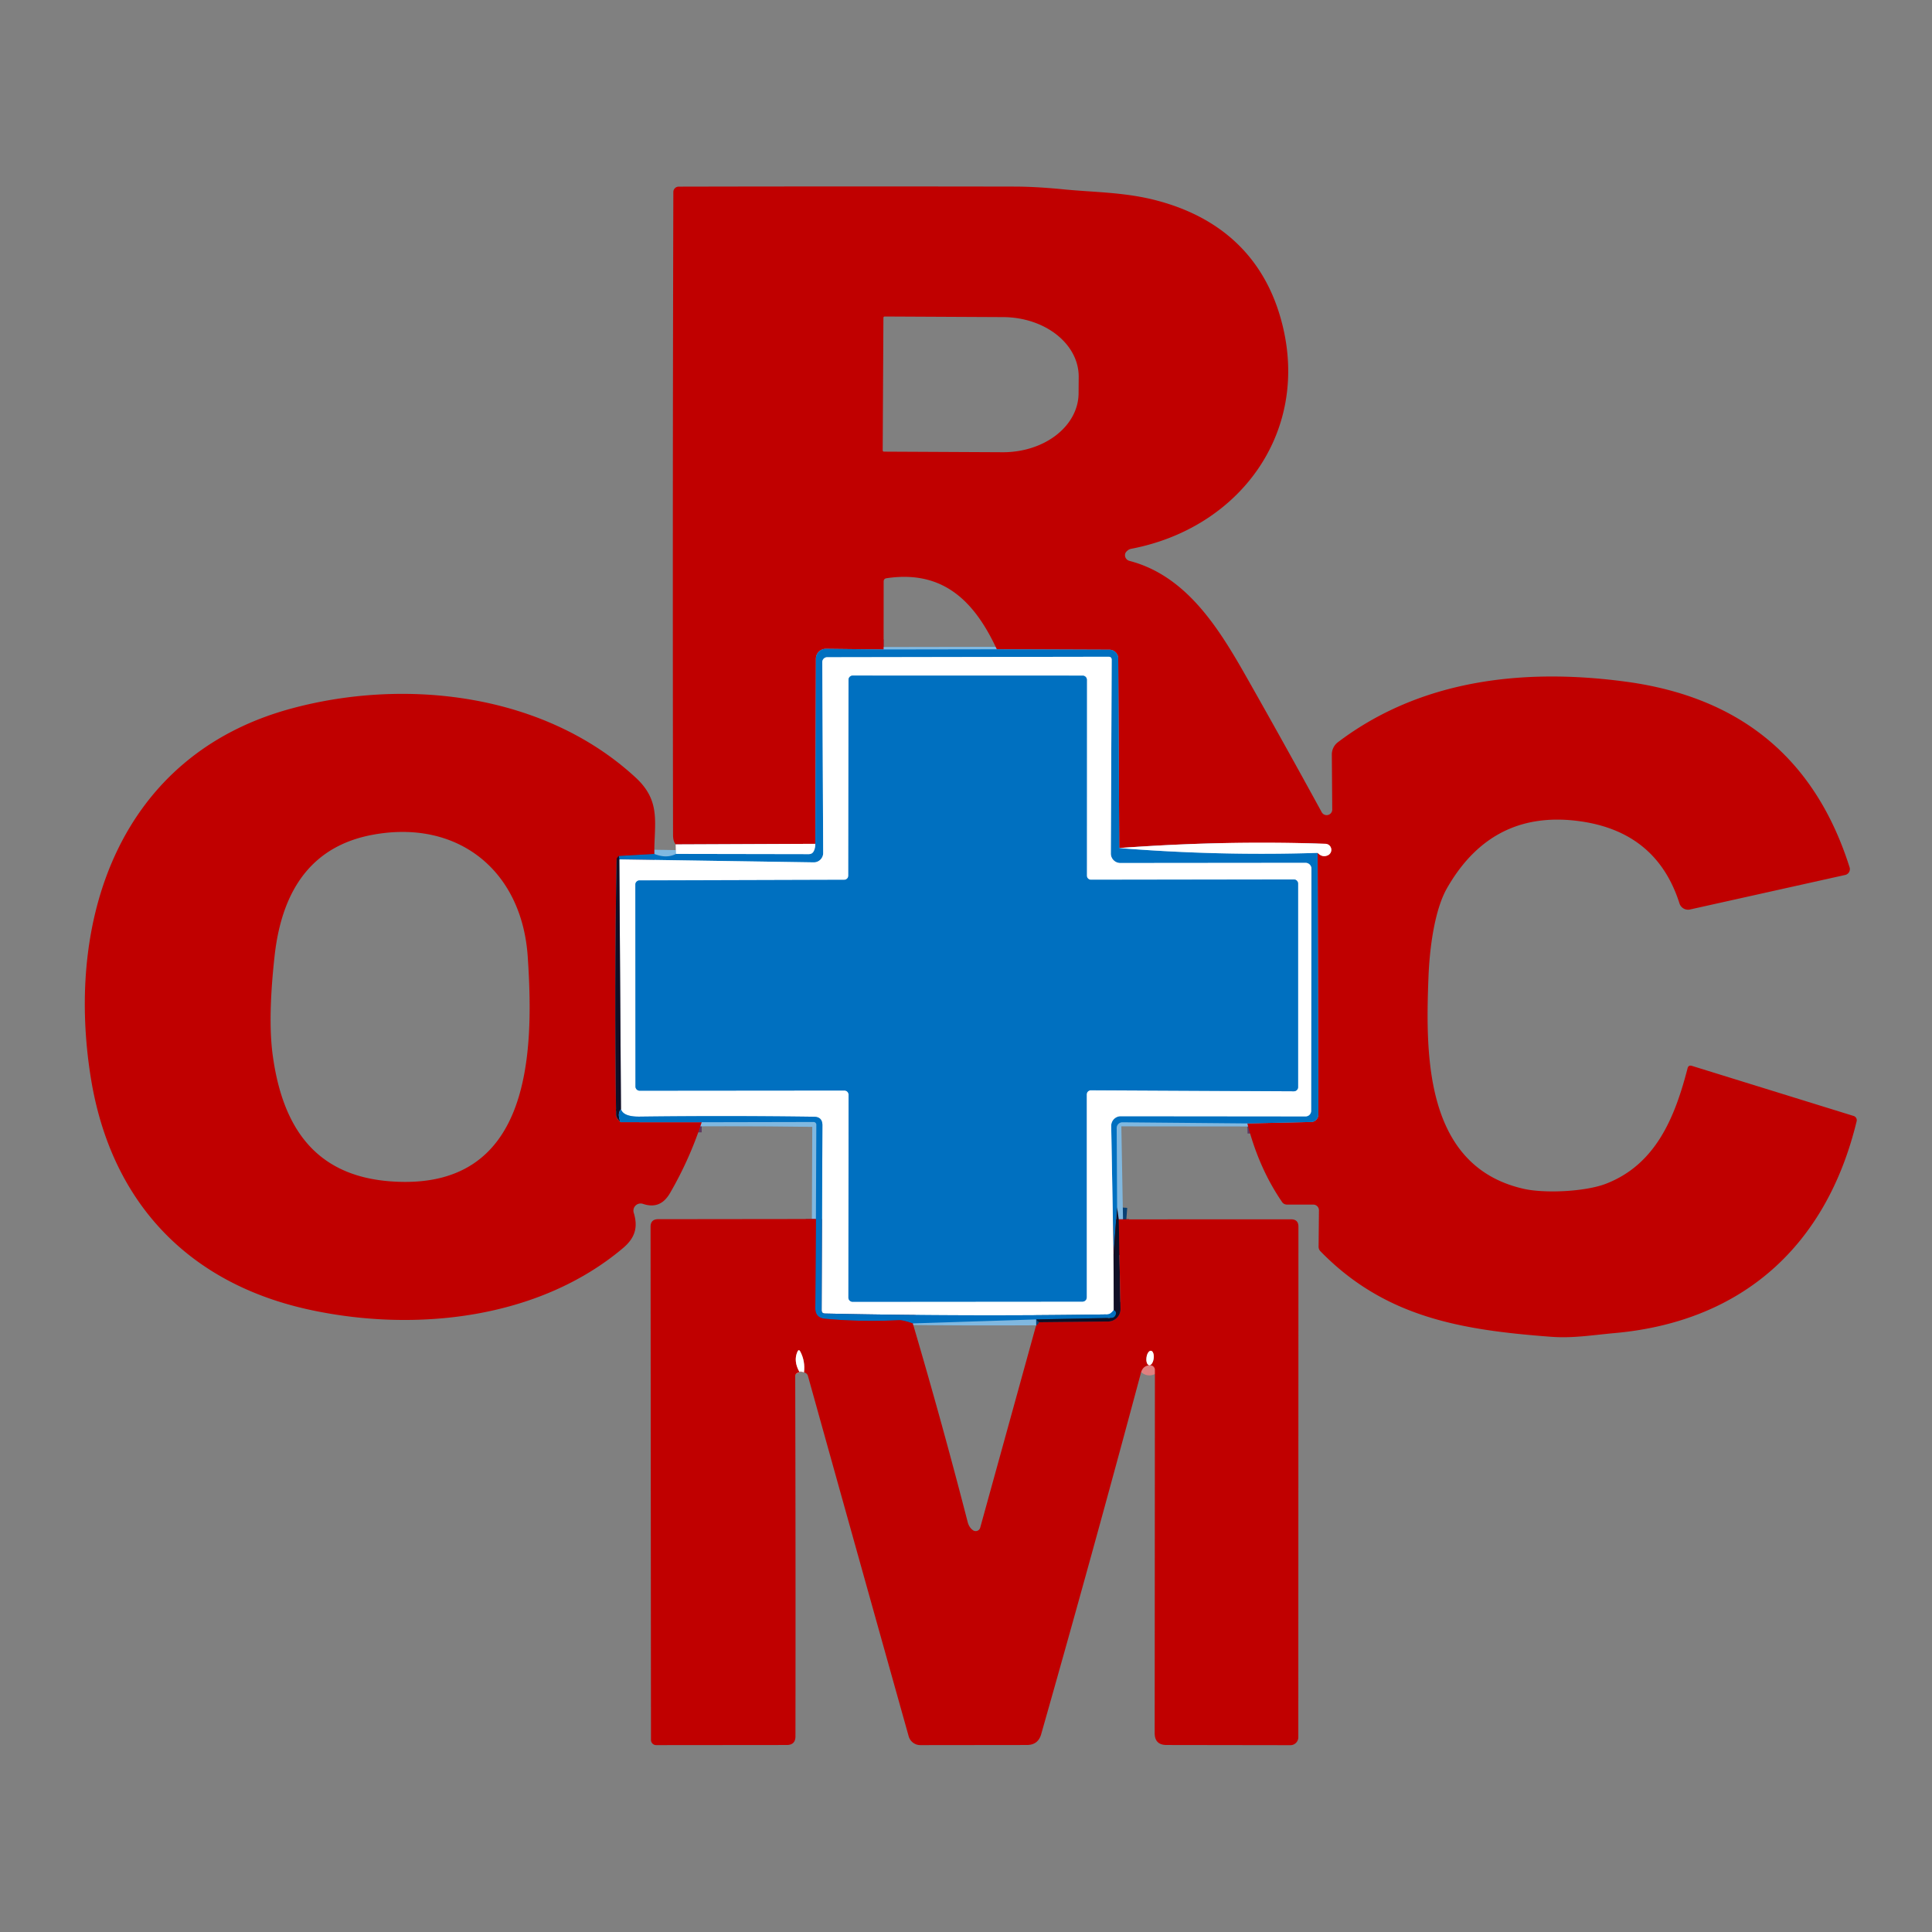 <?xml version="1.0" encoding="UTF-8" standalone="no"?>
<!DOCTYPE svg PUBLIC "-//W3C//DTD SVG 1.1//EN" "http://www.w3.org/Graphics/SVG/1.1/DTD/svg11.dtd">
<svg xmlns="http://www.w3.org/2000/svg" version="1.1" viewBox="0.00 0.00 324.00 324.00">
<rect x="0.00" y="0.00" width="324.00" height="324.00" fill="#808080" stroke="none"/>
<g stroke-width="3.40" fill="none" stroke-linecap="butt">
<path stroke="#603860" vector-effect="non-scaling-stroke" d="
  M 209.18 188.40
  L 219.89 188.16
  A 1.24 1.23 89.3 0 0 221.09 186.92
  L 220.97 143.03"
/>
<path stroke="#e08080" vector-effect="non-scaling-stroke" d="
  M 220.97 143.03
  Q 221.76 143.86 222.69 143.43
  A 1.01 1.01 0.0 0 0 222.31 141.51
  Q 205.50 140.91 187.70 142.22"
/>
<path stroke="#603860" vector-effect="non-scaling-stroke" d="
  M 187.70 142.22
  L 187.53 110.44
  A 1.48 1.48 0.0 0 0 186.06 108.96
  L 167.17 108.89"
/>
<path stroke="#603860" vector-effect="non-scaling-stroke" d="
  M 148.18 108.92
  L 138.51 108.81
  A 1.66 1.66 0.0 0 0 136.83 110.46
  L 136.73 141.51"
/>
<path stroke="#e08080" vector-effect="non-scaling-stroke" d="
  M 136.73 141.51
  L 113.32 141.61"
/>
<path stroke="#80b8e0" vector-effect="non-scaling-stroke" d="
  M 187.70 142.22
  Q 204.42 143.56 220.97 143.03"
/>
<path stroke="#084073" vector-effect="non-scaling-stroke" d="
  M 187.34 202.44
  L 186.74 210.48"
/>
<path stroke="#80b8e0" vector-effect="non-scaling-stroke" d="
  M 186.74 210.48
  L 186.35 188.83
  A 1.61 1.60 89.5 0 1 187.95 187.19
  L 218.96 187.22
  A 0.93 0.92 -90.0 0 0 219.88 186.29
  L 219.93 145.69
  A 0.99 0.99 0.0 0 0 218.94 144.70
  L 187.88 144.73
  A 1.59 1.59 0.0 0 1 186.29 143.13
  L 186.43 110.66
  Q 186.43 110.14 185.91 110.14
  L 138.71 110.22
  A 0.82 0.81 -90.0 0 0 137.90 111.04
  L 138.05 143.04
  A 1.57 1.57 0.0 0 1 136.46 144.62
  L 103.86 144.12"
/>
<path stroke="#084073" vector-effect="non-scaling-stroke" d="
  M 103.86 144.12
  Q 103.93 144.65 103.77 143.54"
/>
<path stroke="#603860" vector-effect="non-scaling-stroke" d="
  M 103.77 143.54
  L 109.72 143.20"
/>
<path stroke="#80b8e0" vector-effect="non-scaling-stroke" d="
  M 113.37 143.20
  L 135.65 143.24
  Q 136.19 143.24 136.45 142.77
  Q 136.72 142.28 136.73 141.51"
/>
<path stroke="#084073" vector-effect="non-scaling-stroke" d="
  M 104.14 186.02
  Q 103.47 186.72 104.06 188.19"
/>
<path stroke="#680813" vector-effect="non-scaling-stroke" d="
  M 103.77 143.54
  Q 103.66 143.66 103.59 143.75
  Q 103.40 143.97 103.40 144.25
  Q 103.01 165.63 103.32 186.99
  Q 103.33 187.49 104.06 188.19"
/>
<path stroke="#603860" vector-effect="non-scaling-stroke" d="
  M 104.06 188.19
  L 117.68 188.20"
/>
<path stroke="#680813" vector-effect="non-scaling-stroke" d="
  M 187.62 204.49
  L 187.91 219.49
  A 2.09 2.08 -0.9 0 1 185.84 221.62
  L 174.24 221.74"
/>
<path stroke="#888793" vector-effect="non-scaling-stroke" d="
  M 186.74 210.48
  L 186.78 219.69"
/>
<path stroke="#80b8e0" vector-effect="non-scaling-stroke" d="
  M 186.78 219.69
  Q 186.55 220.00 186.27 220.22
  Q 186.01 220.42 185.60 220.43
  Q 162.05 220.79 138.34 220.28
  Q 137.79 220.27 137.79 219.72
  L 137.92 188.71
  Q 137.92 187.30 136.51 187.28
  Q 121.57 187.08 107.26 187.26
  Q 104.56 187.29 104.14 186.02"
/>
<path stroke="#888793" vector-effect="non-scaling-stroke" d="
  M 104.14 186.02
  L 103.86 144.12"
/>
<path stroke="#084073" vector-effect="non-scaling-stroke" d="
  M 186.78 219.69
  Q 187.30 219.94 187.11 220.49
  Q 186.92 221.01 186.37 221.02
  L 173.76 221.27"
/>
<path stroke="#603860" vector-effect="non-scaling-stroke" d="
  M 153.08 221.94
  Q 151.40 221.37 150.75 221.40
  Q 144.29 221.71 138.36 221.16
  Q 136.72 221.01 136.73 219.37
  L 136.83 204.43"
/>
<path stroke="#e08080" vector-effect="non-scaling-stroke" d="
  M 134.83 230.14
  Q 135.05 228.27 134.22 226.68
  Q 133.96 226.18 133.73 226.69
  Q 133.03 228.25 134.08 230.10"
/>
<path stroke="#80b8e0" vector-effect="non-scaling-stroke" d="
  M 141.61 182.88
  A 0.70 0.70 0.0 0 1 142.31 183.58
  L 142.28 217.61
  A 0.70 0.70 0.0 0 0 142.98 218.31
  L 181.54 218.28
  A 0.70 0.70 0.0 0 0 182.24 217.58
  L 182.24 183.54
  A 0.70 0.70 0.0 0 1 182.94 182.84
  L 216.99 183.01
  A 0.70 0.70 0.0 0 0 217.69 182.31
  L 217.69 148.19
  A 0.70 0.70 0.0 0 0 216.99 147.49
  L 182.96 147.54
  A 0.70 0.70 0.0 0 1 182.26 146.84
  L 182.27 114.01
  A 0.70 0.70 0.0 0 0 181.57 113.31
  L 143.00 113.30
  A 0.70 0.70 0.0 0 0 142.30 114.00
  L 142.27 146.85
  A 0.70 0.70 0.0 0 1 141.57 147.55
  L 107.25 147.65
  A 0.70 0.70 0.0 0 0 106.55 148.35
  L 106.57 182.21
  A 0.70 0.70 0.0 0 0 107.27 182.91
  L 141.61 182.88"
/>
<path stroke="#e08080" vector-effect="non-scaling-stroke" d="
  M 192.715 228.95
  A 1.22 0.61 97.3 0 0 193.475 227.817
  A 1.22 0.61 97.3 0 0 193.025 226.53
  A 1.22 0.61 97.3 0 0 192.265 227.662
  A 1.22 0.61 97.3 0 0 192.715 228.95"
/>
</g>
<path fill="#c00000" d="
  M 209.18 188.40
  L 219.89 188.16
  A 1.24 1.23 89.3 0 0 221.09 186.92
  L 220.97 143.03
  Q 221.76 143.86 222.69 143.43
  A 1.01 1.01 0.0 0 0 222.31 141.51
  Q 205.50 140.91 187.70 142.22
  L 187.53 110.44
  A 1.48 1.48 0.0 0 0 186.06 108.96
  L 167.17 108.89
  C 163.40 100.77 158.12 95.56 148.67 96.97
  Q 148.19 97.04 148.19 97.53
  L 148.18 108.92
  L 138.51 108.81
  A 1.66 1.66 0.0 0 0 136.83 110.46
  L 136.73 141.51
  L 113.32 141.61
  Q 112.87 141.09 112.87 140.00
  Q 112.78 85.99 112.92 32.20
  A 0.90 0.90 0.0 0 1 113.82 31.30
  Q 141.89 31.24 170.07 31.29
  Q 173.71 31.29 178.42 31.76
  C 183.66 32.27 188.78 32.22 194.16 33.67
  C 204.93 36.55 212.32 43.38 215.07 54.50
  C 219.58 72.67 207.84 88.56 189.73 92.03
  Q 189.36 92.10 189.14 92.29
  Q 188.79 92.57 188.71 92.82
  A 0.99 0.97 16.0 0 0 189.41 94.06
  C 198.90 96.53 204.32 105.23 208.95 113.39
  Q 215.39 124.74 221.66 136.22
  A 0.94 0.94 0.0 0 0 223.42 135.76
  L 223.35 126.55
  A 2.59 2.57 71.3 0 1 224.37 124.47
  C 238.09 114.08 255.25 111.96 272.75 114.33
  Q 301.57 118.24 310.18 145.45
  A 1.00 1.00 0.0 0 1 309.45 146.73
  L 283.43 152.52
  A 1.51 1.51 0.0 0 1 281.65 151.50
  Q 277.88 139.66 265.27 137.77
  Q 250.34 135.54 242.67 148.94
  C 240.58 152.59 239.75 158.96 239.56 163.81
  C 239.05 176.99 238.91 195.61 255.54 199.37
  C 258.99 200.15 265.82 199.88 269.36 198.50
  C 277.74 195.24 280.90 187.30 283.01 179.15
  Q 283.16 178.57 283.74 178.75
  L 310.86 187.15
  A 0.74 0.74 0.0 0 1 311.36 188.04
  C 306.27 209.07 292.05 221.66 270.78 223.56
  C 267.09 223.89 263.78 224.46 260.09 224.18
  C 245.21 223.05 232.32 221.00 221.44 209.84
  Q 221.13 209.52 221.13 209.07
  L 221.19 202.98
  A 0.96 0.96 0.0 0 0 220.23 202.01
  L 215.81 202.01
  A 0.97 0.97 0.0 0 1 215.02 201.60
  Q 211.10 195.90 209.18 188.40
  Z
  M 148.15 53.28
  L 148.03 75.52
  A 0.21 0.21 0.0 0 0 148.24 75.74
  L 168.14 75.84
  A 12.69 9.94 0.3 0 0 180.88 65.97
  L 180.90 63.19
  A 12.69 9.94 0.3 0 0 168.26 53.18
  L 148.36 53.08
  A 0.21 0.21 0.0 0 0 148.15 53.28
  Z"
/>
<path fill="#0070c0" d="
  M 148.18 108.92
  L 167.17 108.89
  L 186.06 108.96
  A 1.48 1.48 0.0 0 1 187.53 110.44
  L 187.70 142.22
  Q 204.42 143.56 220.97 143.03
  L 221.09 186.92
  A 1.24 1.23 89.3 0 1 219.89 188.16
  L 209.18 188.40
  L 188.24 188.21
  A 0.96 0.96 0.0 0 0 187.27 189.18
  L 187.34 202.44
  L 186.74 210.48
  L 186.35 188.83
  A 1.61 1.60 89.5 0 1 187.95 187.19
  L 218.96 187.22
  A 0.93 0.92 -90.0 0 0 219.88 186.29
  L 219.93 145.69
  A 0.99 0.99 0.0 0 0 218.94 144.70
  L 187.88 144.73
  A 1.59 1.59 0.0 0 1 186.29 143.13
  L 186.43 110.66
  Q 186.43 110.14 185.91 110.14
  L 138.71 110.22
  A 0.82 0.81 -90.0 0 0 137.90 111.04
  L 138.05 143.04
  A 1.57 1.57 0.0 0 1 136.46 144.62
  L 103.86 144.12
  Q 103.93 144.65 103.77 143.54
  L 109.72 143.20
  Q 111.76 144.03 113.37 143.20
  L 135.65 143.24
  Q 136.19 143.24 136.45 142.77
  Q 136.72 142.28 136.73 141.51
  L 136.83 110.46
  A 1.66 1.66 0.0 0 1 138.51 108.81
  L 148.18 108.92
  Z"
/>
<path fill="#ffffff" d="
  M 186.74 210.48
  L 186.78 219.69
  Q 186.55 220.00 186.27 220.22
  Q 186.01 220.42 185.60 220.43
  Q 162.05 220.79 138.34 220.28
  Q 137.79 220.27 137.79 219.72
  L 137.92 188.71
  Q 137.92 187.30 136.51 187.28
  Q 121.57 187.08 107.26 187.26
  Q 104.56 187.29 104.14 186.02
  L 103.86 144.12
  L 136.46 144.62
  A 1.57 1.57 0.0 0 0 138.05 143.04
  L 137.90 111.04
  A 0.82 0.81 90.0 0 1 138.71 110.22
  L 185.91 110.14
  Q 186.43 110.14 186.43 110.66
  L 186.29 143.13
  A 1.59 1.59 0.0 0 0 187.88 144.73
  L 218.94 144.70
  A 0.99 0.99 0.0 0 1 219.93 145.69
  L 219.88 186.29
  A 0.93 0.92 -90.0 0 1 218.96 187.22
  L 187.95 187.19
  A 1.61 1.60 89.5 0 0 186.35 188.83
  L 186.74 210.48
  Z
  M 141.61 182.88
  A 0.70 0.70 0.0 0 1 142.31 183.58
  L 142.28 217.61
  A 0.70 0.70 0.0 0 0 142.98 218.31
  L 181.54 218.28
  A 0.70 0.70 0.0 0 0 182.24 217.58
  L 182.24 183.54
  A 0.70 0.70 0.0 0 1 182.94 182.84
  L 216.99 183.01
  A 0.70 0.70 0.0 0 0 217.69 182.31
  L 217.69 148.19
  A 0.70 0.70 0.0 0 0 216.99 147.49
  L 182.96 147.54
  A 0.70 0.70 0.0 0 1 182.26 146.84
  L 182.27 114.01
  A 0.70 0.70 0.0 0 0 181.57 113.31
  L 143.00 113.30
  A 0.70 0.70 0.0 0 0 142.30 114.00
  L 142.27 146.85
  A 0.70 0.70 0.0 0 1 141.57 147.55
  L 107.25 147.65
  A 0.70 0.70 0.0 0 0 106.55 148.35
  L 106.57 182.21
  A 0.70 0.70 0.0 0 0 107.27 182.91
  L 141.61 182.88
  Z"
/>
<path fill="#0070c0" d="
  M 141.61 182.88
  L 107.27 182.91
  A 0.70 0.70 0.0 0 1 106.57 182.21
  L 106.55 148.35
  A 0.70 0.70 0.0 0 1 107.25 147.65
  L 141.57 147.55
  A 0.70 0.70 0.0 0 0 142.27 146.85
  L 142.30 114.00
  A 0.70 0.70 0.0 0 1 143.00 113.30
  L 181.57 113.31
  A 0.70 0.70 0.0 0 1 182.27 114.01
  L 182.26 146.84
  A 0.70 0.70 0.0 0 0 182.96 147.54
  L 216.99 147.49
  A 0.70 0.70 0.0 0 1 217.69 148.19
  L 217.69 182.31
  A 0.70 0.70 0.0 0 1 216.99 183.01
  L 182.94 182.84
  A 0.70 0.70 0.0 0 0 182.24 183.54
  L 182.24 217.58
  A 0.70 0.70 0.0 0 1 181.54 218.28
  L 142.98 218.31
  A 0.70 0.70 0.0 0 1 142.28 217.61
  L 142.31 183.58
  A 0.70 0.70 0.0 0 0 141.61 182.88
  Z"
/>
<path fill="#c00000" d="
  M 109.72 143.20
  L 103.77 143.54
  Q 103.66 143.66 103.59 143.75
  Q 103.40 143.97 103.40 144.25
  Q 103.01 165.63 103.32 186.99
  Q 103.33 187.49 104.06 188.19
  L 117.68 188.20
  Q 115.65 194.41 112.37 200.07
  C 111.30 201.92 109.83 202.57 107.82 201.89
  A 1.21 1.20 0.9 0 0 106.28 203.38
  C 107.03 205.83 106.49 207.60 104.50 209.29
  C 90.37 221.22 69.69 223.45 52.12 219.69
  C 31.74 215.34 18.61 201.76 15.23 180.75
  C 10.91 153.86 20.20 126.67 48.69 118.87
  C 67.99 113.59 91.31 116.29 106.59 130.39
  C 110.87 134.34 109.73 137.89 109.72 143.20
  Z
  M 65.44 198.11
  C 89.10 199.90 89.61 176.85 88.50 160.41
  C 87.51 145.93 76.78 137.41 62.62 139.97
  Q 48.01 142.60 46.05 160.31
  Q 44.89 170.79 45.74 177.00
  C 47.36 188.82 52.69 197.15 65.44 198.11
  Z"
/>
<path fill="#ffffff" d="
  M 136.73 141.51
  Q 136.72 142.28 136.45 142.77
  Q 136.19 143.24 135.65 143.24
  L 113.37 143.20
  L 113.32 141.61
  L 136.73 141.51
  Z"
/>
<path fill="#ffffff" d="
  M 187.70 142.22
  Q 205.50 140.91 222.31 141.51
  A 1.01 1.01 0.0 0 1 222.69 143.43
  Q 221.76 143.86 220.97 143.03
  Q 204.42 143.56 187.70 142.22
  Z"
/>
<path fill="#100f26" d="
  M 103.77 143.54
  Q 103.93 144.65 103.86 144.12
  L 104.14 186.02
  Q 103.47 186.72 104.06 188.19
  Q 103.33 187.49 103.32 186.99
  Q 103.01 165.63 103.40 144.25
  Q 103.40 143.97 103.59 143.75
  Q 103.66 143.66 103.77 143.54
  Z"
/>
<path fill="#0070c0" d="
  M 104.14 186.02
  Q 104.56 187.29 107.26 187.26
  Q 121.57 187.08 136.51 187.28
  Q 137.92 187.30 137.92 188.71
  L 137.79 219.72
  Q 137.79 220.27 138.34 220.28
  Q 162.05 220.79 185.60 220.43
  Q 186.01 220.42 186.27 220.22
  Q 186.55 220.00 186.78 219.69
  Q 187.30 219.94 187.11 220.49
  Q 186.92 221.01 186.37 221.02
  L 173.76 221.27
  L 153.08 221.94
  Q 151.40 221.37 150.75 221.40
  Q 144.29 221.71 138.36 221.16
  Q 136.72 221.01 136.73 219.37
  L 136.83 204.43
  L 136.90 188.62
  A 0.46 0.46 0.0 0 0 136.44 188.16
  L 117.68 188.20
  L 104.06 188.19
  Q 103.47 186.72 104.14 186.02
  Z"
/>
<path fill="#100f26" d="
  M 187.34 202.44
  L 187.62 204.49
  L 187.91 219.49
  A 2.09 2.08 -0.9 0 1 185.84 221.62
  L 174.24 221.74
  L 173.76 221.27
  L 186.37 221.02
  Q 186.92 221.01 187.11 220.49
  Q 187.30 219.94 186.78 219.69
  L 186.74 210.48
  L 187.34 202.44
  Z"
/>
<path fill="#c00000" d="
  M 136.83 204.43
  L 136.73 219.37
  Q 136.72 221.01 138.36 221.16
  Q 144.29 221.71 150.75 221.40
  Q 151.40 221.37 153.08 221.94
  Q 157.96 238.48 162.28 255.24
  Q 162.52 256.17 163.18 256.63
  A 0.79 0.78 25.3 0 0 164.38 256.20
  L 173.66 222.61
  Q 173.75 222.30 174.00 222.09
  Q 174.21 221.92 174.24 221.74
  L 185.84 221.62
  A 2.09 2.08 -0.9 0 0 187.91 219.49
  L 187.62 204.49
  L 216.52 204.48
  Q 217.75 204.48 217.75 205.72
  L 217.73 291.34
  A 1.33 1.32 90.0 0 1 216.41 292.67
  L 195.64 292.64
  Q 193.64 292.64 193.64 290.64
  L 193.68 229.74
  A 0.78 0.78 0.0 0 0 192.89 228.96
  Q 191.67 228.98 191.34 230.22
  Q 183.11 260.93 174.61 290.82
  Q 174.10 292.64 172.20 292.64
  L 154.34 292.66
  A 2.03 2.03 0.0 0 1 152.39 291.19
  Q 143.97 261.17 135.49 230.74
  Q 135.37 230.30 134.83 230.14
  Q 135.05 228.27 134.22 226.68
  Q 133.96 226.18 133.73 226.69
  Q 133.03 228.25 134.08 230.10
  Q 133.36 230.26 133.36 230.75
  Q 133.44 261.10 133.40 291.18
  Q 133.40 292.64 131.94 292.64
  L 110.04 292.66
  A 0.87 0.87 0.0 0 1 109.17 291.79
  L 109.10 205.74
  Q 109.10 204.46 110.38 204.46
  L 136.83 204.43
  Z
  M 192.715 228.95
  A 1.22 0.61 97.3 0 0 193.475 227.817
  A 1.22 0.61 97.3 0 0 193.025 226.53
  A 1.22 0.61 97.3 0 0 192.265 227.662
  A 1.22 0.61 97.3 0 0 192.715 228.95
  Z"
/>
<path fill="#ffffff" d="
  M 134.83 230.14
  Q 134.10 229.88 134.08 230.10
  Q 133.03 228.25 133.73 226.69
  Q 133.96 226.18 134.22 226.68
  Q 135.05 228.27 134.83 230.14
  Z"
/>
<ellipse fill="#ffffff" cx="0.00" cy="0.00" transform="translate(192.87,227.74) rotate(97.3)" rx="1.22" ry="0.61"/>
</svg>
